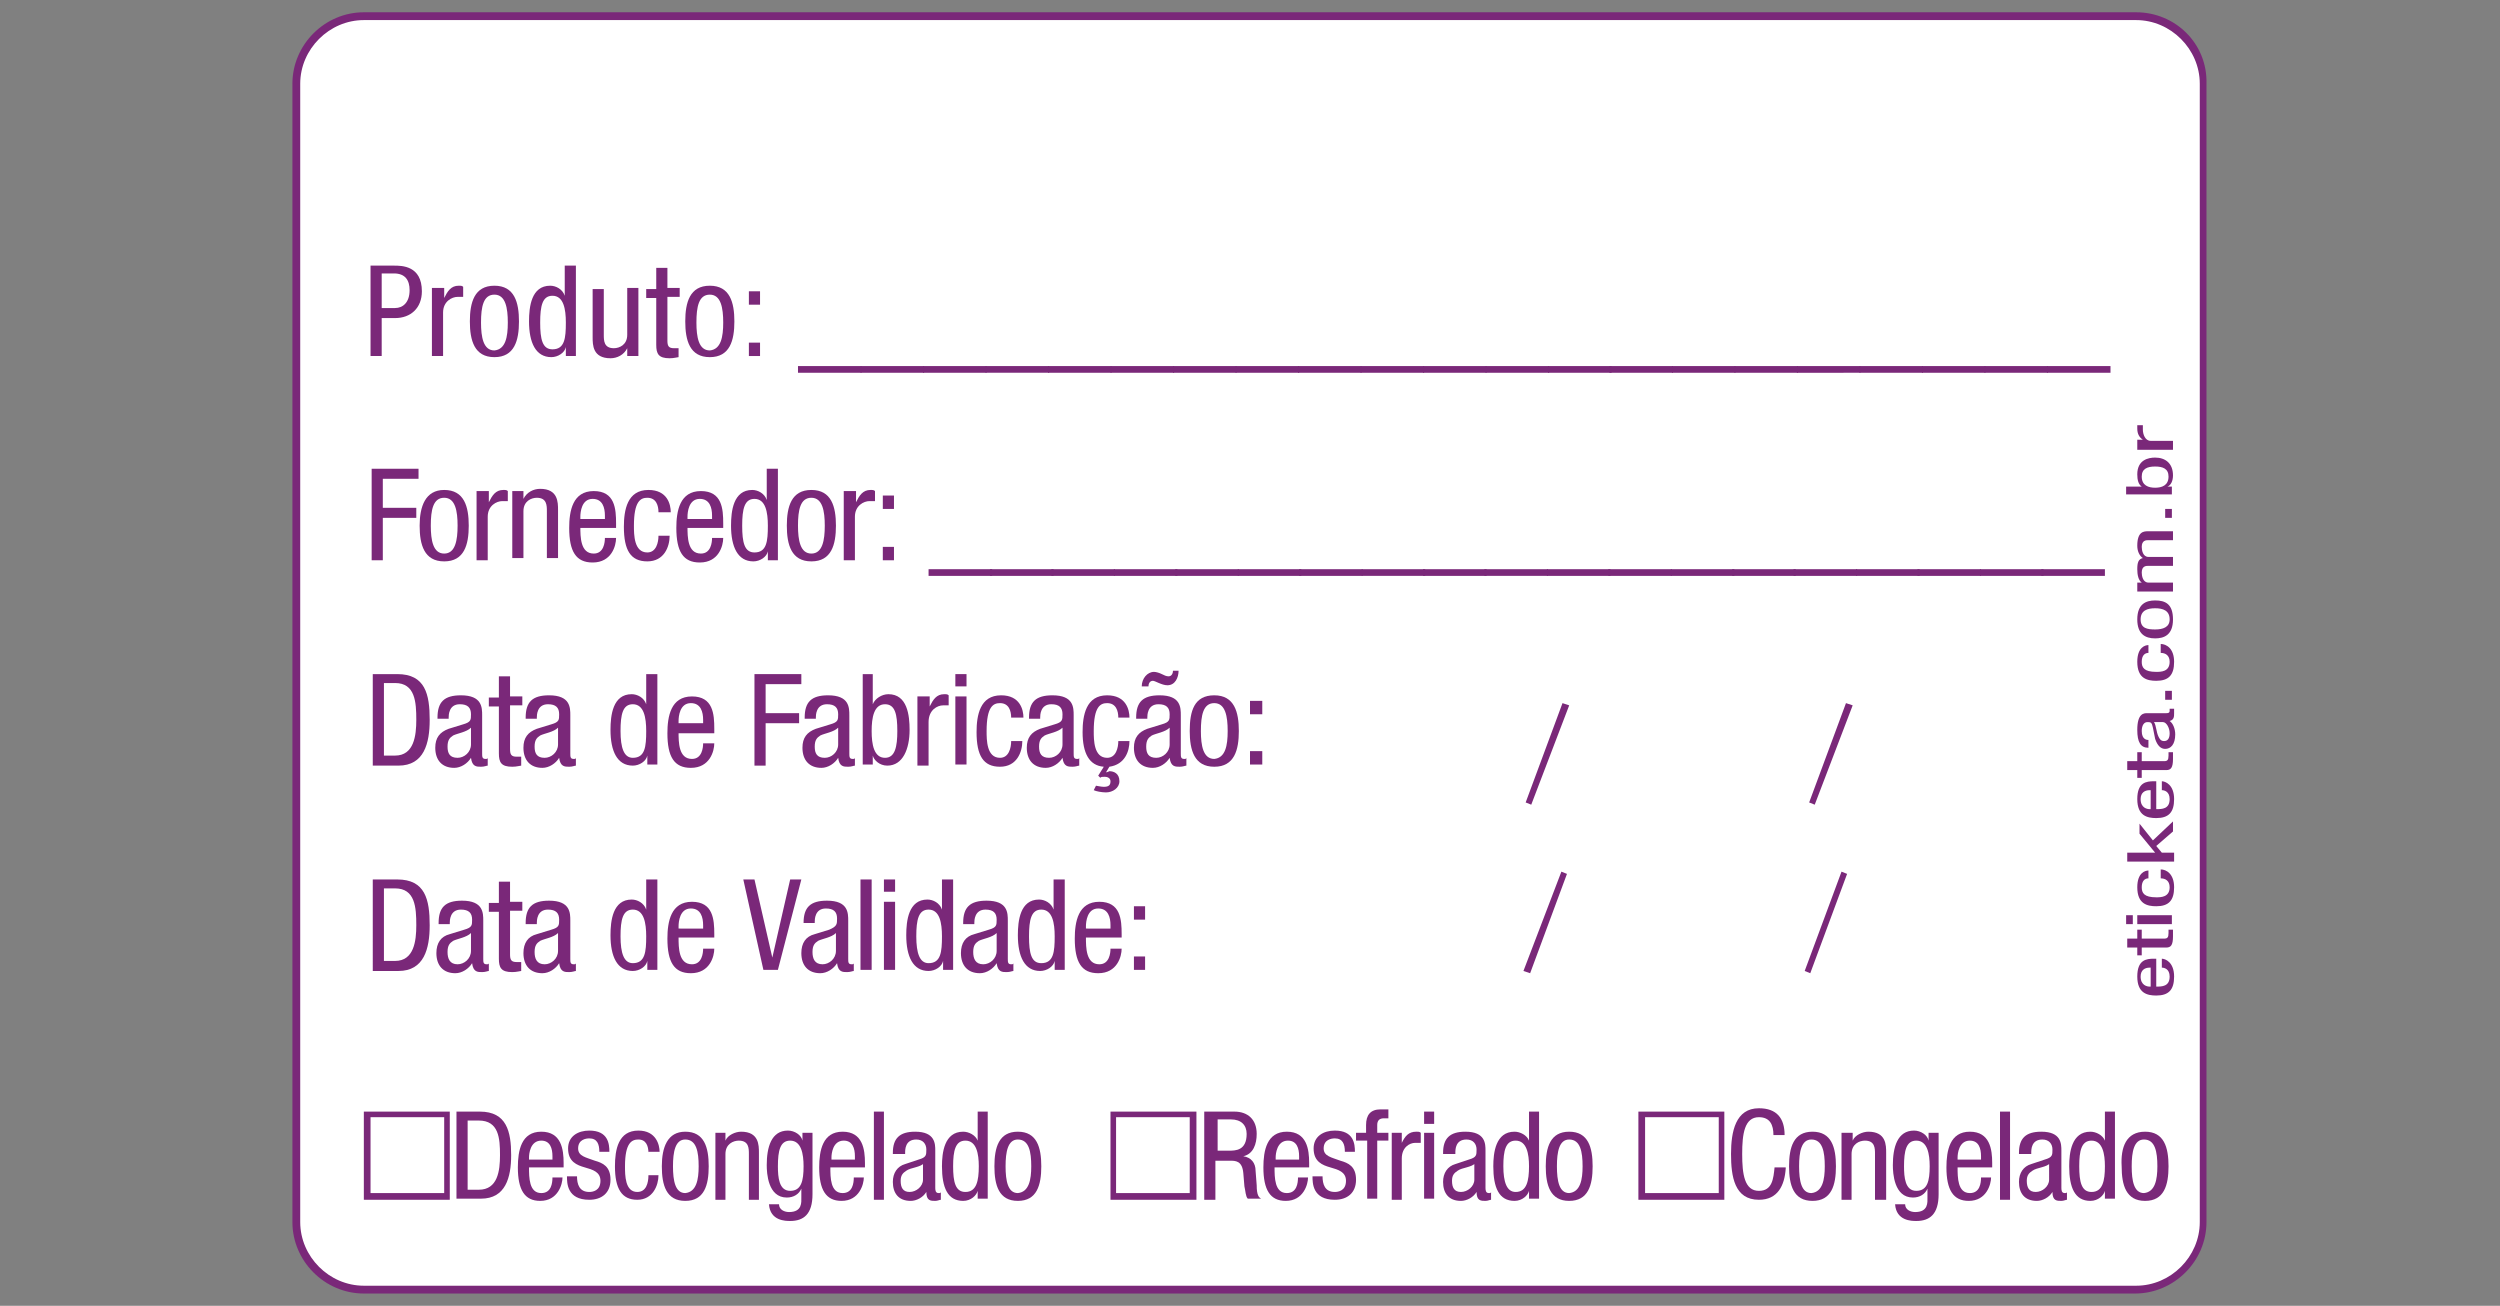 <?xml version="1.0" encoding="utf-8"?>
<!-- Generator: Adobe Illustrator 21.0.0, SVG Export Plug-In . SVG Version: 6.00 Build 0)  -->
<svg version="1.1" id="Layer_1" xmlns="http://www.w3.org/2000/svg" xmlns:xlink="http://www.w3.org/1999/xlink" x="0px" y="0px"
	 viewBox="0 0 224 117" style="enable-background:new 0 0 224 117;" xml:space="preserve">
<rect x="0" y="0" width="224" height="117" fill="#808080" stroke="none"/>
<style type="text/css">
	.st0{fill-rule:evenodd;clip-rule:evenodd;fill:#FFFFFF;}
	.st1{fill:#7A2879;}
</style>
<g>
	<g>
		<g>
			<path class="st0" d="M32.6,115.6c-3.3,0-6-2.7-6-6V7.5c0-3.3,2.7-6,6-6h158.7c3.3,0,6,2.7,6,6v102c0,3.3-2.7,6-6,6H32.6z"/>
		</g>
		<g>
			<path class="st1" d="M191.4,1.8c3.1,0,5.7,2.6,5.7,5.7v102c0,3.1-2.6,5.7-5.7,5.7H32.6c-3.1,0-5.7-2.6-5.7-5.7V7.5
				c0-3.1,2.6-5.7,5.7-5.7H191.4 M191.4,1.1H32.6c-3.5,0-6.4,2.9-6.4,6.4v102c0,3.5,2.9,6.4,6.4,6.4h158.7c3.5,0,6.4-2.9,6.4-6.4
				V7.5C197.8,3.9,194.9,1.1,191.4,1.1L191.4,1.1z"/>
		</g>
	</g>
	<g>
		<path class="st1" d="M33.2,23.8h2.1c0.7,0,2.5,0,2.5,2.3c0,1.5-1,2.4-2.4,2.4h-1.2v3.4h-1V23.8z M34.2,27.6h1.2
			c0.7,0,1.3-0.5,1.3-1.6c0-0.9-0.4-1.5-1.4-1.5h-1.1V27.6z"/>
		<path class="st1" d="M38.8,25.8h1v0.9h0c0.3-0.6,0.6-1.1,1.3-1.1c0.2,0,0.3,0,0.4,0.1v0.9c-0.1,0-0.2,0-0.5,0
			c-0.5,0-1.3,0.4-1.3,1.4v3.9h-1V25.8z"/>
		<path class="st1" d="M44.3,25.6c1.8,0,2.2,1.5,2.2,3.2c0,1.7-0.4,3.2-2.2,3.2c-1.8,0-2.2-1.5-2.2-3.2
			C42.1,27.1,42.5,25.6,44.3,25.6z M45.5,28.9c0-1.3-0.2-2.5-1.2-2.5c-1,0-1.2,1.1-1.2,2.5c0,1.3,0.2,2.5,1.2,2.5
			C45.3,31.3,45.5,30.2,45.5,28.9z"/>
		<path class="st1" d="M51.6,31.9h-0.9v-0.8h0c-0.1,0.5-0.7,0.9-1.3,0.9c-1.4,0-2-1.3-2-3.2c0-1.3,0.2-3.2,1.9-3.2
			c0.5,0,1.1,0.3,1.3,0.9h0v-2.7h1V31.9z M49.5,31.3c1.1,0,1.2-1,1.2-2.4c0-1.2-0.2-2.4-1.2-2.4c-0.9,0-1.1,0.9-1.1,2.4
			S48.6,31.3,49.5,31.3z"/>
		<path class="st1" d="M57.1,31.9h-0.9v-0.7h0c-0.3,0.6-0.9,0.9-1.5,0.9c-1.6,0-1.6-1.2-1.6-1.9v-4.3h1V30c0,0.5,0,1.2,0.9,1.2
			c0.5,0,1.2-0.3,1.2-1.2v-4.2h1V31.9z"/>
		<path class="st1" d="M58.8,24h1v1.8h1.1v0.8h-1.1v3.9c0,0.5,0.1,0.7,0.6,0.7c0.2,0,0.3,0,0.4,0v0.8c-0.1,0-0.4,0.1-0.8,0.1
			c-1,0-1.2-0.4-1.2-1.2v-4.2h-0.9v-0.8h0.9V24z"/>
		<path class="st1" d="M63.6,25.6c1.8,0,2.2,1.5,2.2,3.2c0,1.7-0.4,3.2-2.2,3.2c-1.8,0-2.2-1.5-2.2-3.2
			C61.4,27.1,61.8,25.6,63.6,25.6z M64.8,28.9c0-1.3-0.2-2.5-1.2-2.5c-1,0-1.2,1.1-1.2,2.5c0,1.3,0.2,2.5,1.2,2.5
			C64.6,31.3,64.8,30.2,64.8,28.9z"/>
		<path class="st1" d="M67.1,26.1h1v1.2h-1V26.1z M67.1,30.7h1v1.2h-1V30.7z"/>
		<path class="st1" d="M71.5,32.8h5.7v0.6h-5.7V32.8z"/>
		<path class="st1" d="M77.1,32.8h5.7v0.6h-5.7V32.8z"/>
		<path class="st1" d="M82.7,32.8h5.7v0.6h-5.7V32.8z"/>
		<path class="st1" d="M88.3,32.8H94v0.6h-5.7V32.8z"/>
		<path class="st1" d="M93.9,32.8h5.7v0.6h-5.7V32.8z"/>
		<path class="st1" d="M99.5,32.8h5.7v0.6h-5.7V32.8z"/>
		<path class="st1" d="M105.1,32.8h5.7v0.6h-5.7V32.8z"/>
		<path class="st1" d="M110.7,32.8h5.7v0.6h-5.7V32.8z"/>
		<path class="st1" d="M116.3,32.8h5.7v0.6h-5.7V32.8z"/>
		<path class="st1" d="M121.9,32.8h5.7v0.6h-5.7V32.8z"/>
		<path class="st1" d="M127.5,32.8h5.7v0.6h-5.7V32.8z"/>
		<path class="st1" d="M133.1,32.8h5.7v0.6h-5.7V32.8z"/>
		<path class="st1" d="M138.7,32.8h5.7v0.6h-5.7V32.8z"/>
		<path class="st1" d="M144.2,32.8h5.7v0.6h-5.7V32.8z"/>
		<path class="st1" d="M149.8,32.8h5.7v0.6h-5.7V32.8z"/>
		<path class="st1" d="M155.4,32.8h5.7v0.6h-5.7V32.8z"/>
		<path class="st1" d="M161,32.8h5.7v0.6H161V32.8z"/>
		<path class="st1" d="M166.6,32.8h5.7v0.6h-5.7V32.8z"/>
		<path class="st1" d="M172.2,32.8h5.7v0.6h-5.7V32.8z"/>
		<path class="st1" d="M177.8,32.8h5.7v0.6h-5.7V32.8z"/>
		<path class="st1" d="M183.4,32.8h5.7v0.6h-5.7V32.8z"/>
	</g>
	<g>
		<path class="st1" d="M33.3,42h4.2v0.9h-3.2v2.6h3v0.9h-3v3.8h-1V42z"/>
		<path class="st1" d="M39.8,43.9c1.8,0,2.2,1.5,2.2,3.2c0,1.7-0.4,3.2-2.2,3.2c-1.8,0-2.2-1.5-2.2-3.2
			C37.6,45.4,38.1,43.9,39.8,43.9z M41,47.1c0-1.3-0.2-2.5-1.2-2.5c-1,0-1.2,1.1-1.2,2.5c0,1.3,0.2,2.5,1.2,2.5
			C40.8,49.6,41,48.4,41,47.1z"/>
		<path class="st1" d="M42.8,44h1V45h0c0.3-0.6,0.6-1.1,1.3-1.1c0.2,0,0.3,0,0.4,0.1v0.9c-0.1,0-0.2,0-0.5,0c-0.5,0-1.3,0.4-1.3,1.4
			v3.9h-1V44z"/>
		<path class="st1" d="M46,44h0.9v0.7h0c0.3-0.6,0.9-0.9,1.5-0.9c1.6,0,1.6,1.2,1.6,1.9v4.3h-1v-4.2c0-0.5,0-1.2-0.9-1.2
			c-0.5,0-1.2,0.3-1.2,1.2v4.2h-1V44z"/>
		<path class="st1" d="M52,47.2c0,0.9,0,2.4,1.2,2.4c0.9,0,1-1,1-1.4h1c0,0.7-0.4,2.2-2.1,2.2c-1.5,0-2.1-1-2.1-3.1
			c0-1.5,0.3-3.3,2.2-3.3c1.9,0,2,1.6,2,2.9v0.4H52z M54.2,46.5v-0.3c0-0.7-0.2-1.5-1.1-1.5c-1,0-1.1,1.2-1.1,1.6v0.2H54.2z"/>
		<path class="st1" d="M59,45.9c0-0.6-0.2-1.3-1-1.3c-0.6,0-1.2,0.3-1.2,2.5c0,0.8,0,2.4,1.2,2.4c0.8,0,1-0.9,1-1.5h1
			c0,1-0.5,2.3-2,2.3c-1.5,0-2.1-1-2.1-3.1c0-1.5,0.3-3.3,2.2-3.3c1.7,0,2,1.3,2,2H59z"/>
		<path class="st1" d="M61.6,47.2c0,0.9,0,2.4,1.2,2.4c0.9,0,1-1,1-1.4h1c0,0.7-0.4,2.2-2.1,2.2c-1.5,0-2.1-1-2.1-3.1
			c0-1.5,0.3-3.3,2.2-3.3c1.9,0,2,1.6,2,2.9v0.4H61.6z M63.8,46.5v-0.3c0-0.7-0.2-1.5-1.1-1.5c-1,0-1.1,1.2-1.1,1.6v0.2H63.8z"/>
		<path class="st1" d="M69.7,50.2h-0.9v-0.8h0c-0.1,0.5-0.7,0.9-1.3,0.9c-1.4,0-2-1.3-2-3.2c0-1.3,0.2-3.2,1.9-3.2
			c0.5,0,1.1,0.3,1.3,0.9h0V42h1V50.2z M67.6,49.5c1.1,0,1.2-1,1.2-2.4c0-1.2-0.2-2.4-1.2-2.4c-0.9,0-1.1,0.9-1.1,2.4
			S66.7,49.5,67.6,49.5z"/>
		<path class="st1" d="M72.7,43.9c1.8,0,2.2,1.5,2.2,3.2c0,1.7-0.4,3.2-2.2,3.2c-1.8,0-2.2-1.5-2.2-3.2
			C70.5,45.4,70.9,43.9,72.7,43.9z M73.9,47.1c0-1.3-0.2-2.5-1.2-2.5c-1,0-1.2,1.1-1.2,2.5c0,1.3,0.2,2.5,1.2,2.5
			C73.7,49.6,73.9,48.4,73.9,47.1z"/>
		<path class="st1" d="M75.7,44h1V45h0c0.3-0.6,0.6-1.1,1.3-1.1c0.2,0,0.3,0,0.4,0.1v0.9c-0.1,0-0.2,0-0.5,0c-0.5,0-1.3,0.4-1.3,1.4
			v3.9h-1V44z"/>
		<path class="st1" d="M79.1,44.4h1v1.2h-1V44.4z M79.1,49h1v1.2h-1V49z"/>
		<path class="st1" d="M83.2,51h5.7v0.6h-5.7V51z"/>
		<path class="st1" d="M88.7,51h5.7v0.6h-5.7V51z"/>
		<path class="st1" d="M94.2,51h5.7v0.6h-5.7V51z"/>
		<path class="st1" d="M99.8,51h5.7v0.6h-5.7V51z"/>
		<path class="st1" d="M105.3,51h5.7v0.6h-5.7V51z"/>
		<path class="st1" d="M110.9,51h5.7v0.6h-5.7V51z"/>
		<path class="st1" d="M116.4,51h5.7v0.6h-5.7V51z"/>
		<path class="st1" d="M122,51h5.7v0.6H122V51z"/>
		<path class="st1" d="M127.5,51h5.7v0.6h-5.7V51z"/>
		<path class="st1" d="M133,51h5.7v0.6H133V51z"/>
		<path class="st1" d="M138.6,51h5.7v0.6h-5.7V51z"/>
		<path class="st1" d="M144.1,51h5.7v0.6h-5.7V51z"/>
		<path class="st1" d="M149.7,51h5.7v0.6h-5.7V51z"/>
		<path class="st1" d="M155.2,51h5.7v0.6h-5.7V51z"/>
		<path class="st1" d="M160.7,51h5.7v0.6h-5.7V51z"/>
		<path class="st1" d="M166.3,51h5.7v0.6h-5.7V51z"/>
		<path class="st1" d="M171.8,51h5.7v0.6h-5.7V51z"/>
		<path class="st1" d="M177.4,51h5.7v0.6h-5.7V51z"/>
		<path class="st1" d="M182.9,51h5.7v0.6h-5.7V51z"/>
	</g>
	<g>
		<path class="st1" d="M33.4,60.4h2.2c2.5,0,2.9,1.8,2.9,4.1c0,2.1-0.5,4.1-2.8,4.1h-2.3V60.4z M34.4,67.7h1c1.7,0,1.9-1.8,1.9-3.2
			c0-1.6-0.1-3.3-1.9-3.3h-1V67.7z"/>
		<path class="st1" d="M39.2,64.3c0-1.4,0.6-2,2.1-2c1.9,0,1.9,1.1,1.9,1.8v3.4c0,0.3,0,0.5,0.3,0.5c0.1,0,0.2,0,0.2-0.1v0.7
			c-0.1,0-0.3,0.1-0.6,0.1c-0.4,0-0.8,0-0.9-0.8h0c-0.3,0.5-0.9,0.9-1.5,0.9c-1.1,0-1.7-0.7-1.7-1.8c0-0.9,0.4-1.4,1.2-1.7l1.3-0.4
			c0.7-0.2,0.7-0.4,0.7-0.9c0-0.6-0.3-0.9-1-0.9c-1,0-1,1-1,1.2v0.1H39.2z M42.2,65.2c-0.4,0.4-1.2,0.5-1.6,0.7
			c-0.3,0.2-0.5,0.4-0.5,1c0,0.6,0.2,1,0.9,1c0.6,0,1.2-0.5,1.2-1.2V65.2z"/>
		<path class="st1" d="M44.7,60.6h1v1.8h1.1v0.8h-1.1v3.9c0,0.5,0.1,0.7,0.6,0.7c0.2,0,0.3,0,0.4,0v0.8c-0.1,0-0.4,0.1-0.8,0.1
			c-1,0-1.2-0.4-1.2-1.2v-4.2h-0.9v-0.8h0.9V60.6z"/>
		<path class="st1" d="M47.1,64.3c0-1.4,0.6-2,2.1-2c1.9,0,1.9,1.1,1.9,1.8v3.4c0,0.3,0,0.5,0.3,0.5c0.1,0,0.2,0,0.2-0.1v0.7
			c-0.1,0-0.3,0.1-0.6,0.1c-0.4,0-0.8,0-0.9-0.8h0c-0.3,0.5-0.9,0.9-1.5,0.9c-1.1,0-1.7-0.7-1.7-1.8c0-0.9,0.4-1.4,1.2-1.7l1.3-0.4
			c0.7-0.2,0.7-0.4,0.7-0.9c0-0.6-0.3-0.9-1-0.9c-1,0-1,1-1,1.2v0.1H47.1z M50,65.2c-0.4,0.4-1.2,0.5-1.6,0.7
			c-0.3,0.2-0.5,0.4-0.5,1c0,0.6,0.2,1,0.9,1c0.6,0,1.2-0.5,1.2-1.2V65.2z"/>
		<path class="st1" d="M58.9,68.5H58v-0.8h0c-0.1,0.5-0.7,0.9-1.3,0.9c-1.4,0-2-1.3-2-3.2c0-1.3,0.2-3.2,1.9-3.2
			c0.5,0,1.1,0.3,1.3,0.9h0v-2.7h1V68.5z M56.7,67.9c1.1,0,1.2-1,1.2-2.4c0-1.2-0.2-2.4-1.2-2.4c-0.9,0-1.1,0.9-1.1,2.4
			S55.9,67.9,56.7,67.9z"/>
		<path class="st1" d="M60.8,65.6c0,0.9,0,2.4,1.2,2.4c0.9,0,1-1,1-1.4h1c0,0.7-0.4,2.2-2.1,2.2c-1.5,0-2.1-1-2.1-3.1
			c0-1.5,0.3-3.3,2.2-3.3c1.9,0,2,1.6,2,2.9v0.4H60.8z M63,64.8v-0.3c0-0.7-0.2-1.5-1.1-1.5c-1,0-1.1,1.2-1.1,1.6v0.2H63z"/>
		<path class="st1" d="M67.6,60.4h4.2v0.9h-3.2v2.6h3v0.9h-3v3.8h-1V60.4z"/>
		<path class="st1" d="M72.1,64.3c0-1.4,0.6-2,2.1-2c1.9,0,1.9,1.1,1.9,1.8v3.4c0,0.3,0,0.5,0.3,0.5c0.1,0,0.2,0,0.2-0.1v0.7
			c-0.1,0-0.3,0.1-0.6,0.1c-0.4,0-0.8,0-0.9-0.8h0c-0.3,0.5-0.9,0.9-1.5,0.9c-1.1,0-1.7-0.7-1.7-1.8c0-0.9,0.4-1.4,1.2-1.7l1.3-0.4
			c0.7-0.2,0.7-0.4,0.7-0.9c0-0.6-0.3-0.9-1-0.9c-1,0-1,1-1,1.2v0.1H72.1z M75.1,65.2c-0.4,0.4-1.2,0.5-1.6,0.7
			c-0.3,0.2-0.5,0.4-0.5,1c0,0.6,0.2,1,0.9,1c0.6,0,1.2-0.5,1.2-1.2V65.2z"/>
		<path class="st1" d="M77.2,60.4h1v2.7h0c0.2-0.5,0.8-0.9,1.4-0.9c1.7,0,1.9,1.9,1.9,3.2c0,1.7-0.6,3.2-2,3.2
			c-0.7,0-1.2-0.5-1.3-0.9h0v0.8h-0.9V60.4z M79.3,67.9c0.9,0,1.1-1,1.1-2.4c0-1.5-0.2-2.4-1.1-2.4c-1,0-1.2,1.2-1.2,2.4
			C78.1,66.7,78.3,67.9,79.3,67.9z"/>
		<path class="st1" d="M82.3,62.4h1v0.9h0c0.3-0.6,0.6-1.1,1.3-1.1c0.2,0,0.3,0,0.4,0.1v0.9c-0.1,0-0.2,0-0.5,0
			c-0.5,0-1.3,0.4-1.3,1.5v3.9h-1V62.4z"/>
		<path class="st1" d="M85.6,60.4h1v1.1h-1V60.4z M85.6,62.4h1v6.1h-1V62.4z"/>
		<path class="st1" d="M90.6,64.3c0-0.6-0.2-1.3-1-1.3c-0.6,0-1.2,0.3-1.2,2.5c0,0.8,0,2.4,1.2,2.4c0.8,0,1-0.9,1-1.5h1
			c0,1-0.5,2.3-2,2.3c-1.5,0-2.1-1-2.1-3.1c0-1.5,0.3-3.3,2.2-3.3c1.7,0,2,1.3,2,2H90.6z"/>
		<path class="st1" d="M92.2,64.3c0-1.4,0.6-2,2.1-2c1.9,0,1.9,1.1,1.9,1.8v3.4c0,0.3,0,0.5,0.3,0.5c0.1,0,0.2,0,0.2-0.1v0.7
			c-0.1,0-0.3,0.1-0.6,0.1c-0.4,0-0.8,0-0.9-0.8h0c-0.3,0.5-0.9,0.9-1.5,0.9c-1.1,0-1.7-0.7-1.7-1.8c0-0.9,0.4-1.4,1.2-1.7l1.3-0.4
			c0.7-0.2,0.7-0.4,0.7-0.9c0-0.6-0.3-0.9-1-0.9c-1,0-1,1-1,1.2v0.1H92.2z M95.2,65.2c-0.4,0.4-1.2,0.5-1.6,0.7
			c-0.3,0.2-0.5,0.4-0.5,1c0,0.6,0.2,1,0.9,1c0.6,0,1.2-0.5,1.2-1.2V65.2z"/>
		<path class="st1" d="M98.9,68.7c-1.3-0.1-1.9-1.2-1.9-3.1c0-1.5,0.3-3.3,2.2-3.3c1.7,0,2,1.3,2,2h-1c0-0.6-0.2-1.3-1-1.3
			c-0.6,0-1.2,0.3-1.2,2.5c0,0.8,0,2.4,1.2,2.4c0.8,0,1-0.9,1-1.5h1c0,0.9-0.4,2.1-1.8,2.3l-0.3,0.5l0,0c0.1,0,0.3-0.1,0.3-0.1
			c0.4,0,0.9,0.2,0.9,0.9c0,0.6-0.6,1-1.2,1c-0.4,0-0.9-0.1-1.1-0.2l0.2-0.4c0,0,0.5,0.1,0.7,0.1c0.5,0,0.6-0.2,0.6-0.5
			c0-0.3-0.3-0.4-0.5-0.4c-0.2,0-0.4,0-0.4,0.1l-0.2-0.2L98.9,68.7z"/>
		<path class="st1" d="M101.8,64.3c0-1.4,0.6-2,2.1-2c1.9,0,1.9,1.1,1.9,1.8v3.4c0,0.3,0,0.5,0.3,0.5c0.1,0,0.2,0,0.2-0.1v0.7
			c-0.1,0-0.3,0.1-0.6,0.1c-0.4,0-0.8,0-0.9-0.8h0c-0.3,0.5-0.9,0.9-1.5,0.9c-1.1,0-1.7-0.7-1.7-1.8c0-0.9,0.4-1.4,1.2-1.7l1.3-0.4
			c0.7-0.2,0.7-0.4,0.7-0.9c0-0.6-0.3-0.9-1-0.9c-1,0-1,1-1,1.2v0.1H101.8z M105.6,60.1c0,0.6-0.3,1.3-1,1.3c-0.5,0-1.1-0.4-1.3-0.4
			c-0.3,0-0.4,0.3-0.4,0.5h-0.6c0-0.7,0.5-1.3,1.1-1.3c0.2,0,0.5,0.1,0.7,0.2c0.2,0.1,0.4,0.2,0.6,0.2c0.3,0,0.4-0.3,0.4-0.5H105.6z
			 M104.8,65.2c-0.4,0.4-1.2,0.5-1.6,0.7c-0.3,0.2-0.5,0.4-0.5,1c0,0.6,0.2,1,0.9,1c0.6,0,1.2-0.5,1.2-1.2V65.2z"/>
		<path class="st1" d="M108.8,62.3c1.8,0,2.2,1.5,2.2,3.2c0,1.7-0.4,3.2-2.2,3.2c-1.8,0-2.2-1.5-2.2-3.2
			C106.6,63.7,107,62.3,108.8,62.3z M110,65.5c0-1.3-0.2-2.5-1.2-2.5c-1,0-1.2,1.1-1.2,2.5c0,1.3,0.2,2.5,1.2,2.5
			C109.8,67.9,110,66.8,110,65.5z"/>
		<path class="st1" d="M112,62.8h1.1V64H112V62.8z M112,67.3h1.1v1.2H112V67.3z"/>
	</g>
	<g>
		<path class="st1" d="M33.4,78.8h2.2c2.5,0,2.9,1.8,2.9,4.1c0,2.1-0.5,4.1-2.8,4.1h-2.3V78.8z M34.4,86.1h1c1.7,0,1.9-1.8,1.9-3.2
			c0-1.6-0.1-3.3-1.9-3.3h-1V86.1z"/>
		<path class="st1" d="M39.3,82.7c0-1.4,0.6-2,2.1-2c1.9,0,1.9,1.1,1.9,1.8v3.4c0,0.3,0,0.5,0.3,0.5c0.1,0,0.2,0,0.2-0.1v0.7
			c-0.1,0-0.3,0.1-0.6,0.1c-0.4,0-0.8,0-0.9-0.8h0c-0.3,0.5-0.9,0.9-1.5,0.9c-1.1,0-1.7-0.7-1.7-1.8c0-0.9,0.4-1.5,1.2-1.7l1.3-0.4
			c0.7-0.2,0.7-0.4,0.7-0.9c0-0.6-0.3-0.9-1-0.9c-1,0-1,1-1,1.2v0.1H39.3z M42.2,83.6c-0.4,0.4-1.2,0.5-1.6,0.7
			c-0.3,0.2-0.5,0.4-0.5,1c0,0.6,0.2,1.1,0.9,1.1c0.6,0,1.2-0.5,1.2-1.2V83.6z"/>
		<path class="st1" d="M44.7,79h1v1.8h1.1v0.8h-1.1v3.9c0,0.5,0.1,0.7,0.6,0.7c0.2,0,0.3,0,0.4,0v0.8c-0.1,0-0.4,0.1-0.8,0.1
			c-1,0-1.2-0.4-1.2-1.2v-4.2h-0.9v-0.8h0.9V79z"/>
		<path class="st1" d="M47.1,82.7c0-1.4,0.6-2,2.1-2c1.9,0,1.9,1.1,1.9,1.8v3.4c0,0.3,0,0.5,0.3,0.5c0.1,0,0.2,0,0.2-0.1v0.7
			c-0.1,0-0.3,0.1-0.6,0.1c-0.4,0-0.8,0-0.9-0.8h0c-0.3,0.5-0.9,0.9-1.5,0.9c-1.1,0-1.7-0.7-1.7-1.8c0-0.9,0.4-1.5,1.2-1.7l1.3-0.4
			c0.7-0.2,0.7-0.4,0.7-0.9c0-0.6-0.3-0.9-1-0.9c-1,0-1,1-1,1.2v0.1H47.1z M50,83.6c-0.4,0.4-1.2,0.5-1.6,0.7
			c-0.3,0.2-0.5,0.4-0.5,1c0,0.6,0.2,1.1,0.9,1.1c0.6,0,1.2-0.5,1.2-1.2V83.6z"/>
		<path class="st1" d="M58.9,86.9H58v-0.8h0c-0.1,0.5-0.7,0.9-1.3,0.9c-1.4,0-2-1.3-2-3.2c0-1.3,0.2-3.2,1.9-3.2
			c0.5,0,1.1,0.3,1.3,0.9h0v-2.7h1V86.9z M56.7,86.3c1.1,0,1.2-1,1.2-2.4c0-1.2-0.2-2.4-1.2-2.4c-0.9,0-1.1,0.9-1.1,2.4
			S55.9,86.3,56.7,86.3z"/>
		<path class="st1" d="M60.8,84c0,0.9,0,2.4,1.2,2.4c0.9,0,1-1,1-1.4h1c0,0.7-0.4,2.2-2.1,2.2c-1.5,0-2.1-1-2.1-3.1
			c0-1.5,0.3-3.3,2.2-3.3c1.9,0,2,1.6,2,2.9V84H60.8z M63,83.2v-0.3c0-0.7-0.2-1.5-1.1-1.5c-1,0-1.1,1.2-1.1,1.6v0.2H63z"/>
		<path class="st1" d="M66.6,78.8h1l1.6,7h0l1.6-7h1l-2.1,8.1h-1.3L66.6,78.8z"/>
		<path class="st1" d="M72,82.7c0-1.4,0.6-2,2.1-2c1.9,0,1.9,1.1,1.9,1.8v3.4c0,0.3,0,0.5,0.3,0.5c0.1,0,0.2,0,0.2-0.1v0.7
			c-0.1,0-0.3,0.1-0.6,0.1c-0.4,0-0.8,0-0.9-0.8h0c-0.3,0.5-0.9,0.9-1.5,0.9c-1.1,0-1.7-0.7-1.7-1.8c0-0.9,0.4-1.5,1.2-1.7l1.3-0.4
			C75,83,75,82.8,75,82.3c0-0.6-0.3-0.9-1-0.9c-1,0-1,1-1,1.2v0.1H72z M74.9,83.6c-0.4,0.4-1.2,0.5-1.6,0.7c-0.3,0.2-0.5,0.4-0.5,1
			c0,0.6,0.2,1.1,0.9,1.1c0.6,0,1.2-0.5,1.2-1.2V83.6z"/>
		<path class="st1" d="M77.1,78.8h1v8.1h-1V78.8z"/>
		<path class="st1" d="M79.2,78.8h1v1.1h-1V78.8z M79.2,80.8h1v6.1h-1V80.8z"/>
		<path class="st1" d="M85.4,86.9h-0.9v-0.8h0c-0.1,0.5-0.7,0.9-1.3,0.9c-1.4,0-2-1.3-2-3.2c0-1.3,0.2-3.2,1.9-3.2
			c0.5,0,1.1,0.3,1.3,0.9h0v-2.7h1V86.9z M83.2,86.3c1.1,0,1.2-1,1.2-2.4c0-1.2-0.2-2.4-1.2-2.4c-0.9,0-1.1,0.9-1.1,2.4
			S82.4,86.3,83.2,86.3z"/>
		<path class="st1" d="M86.3,82.7c0-1.4,0.6-2,2.1-2c1.9,0,1.9,1.1,1.9,1.8v3.4c0,0.3,0,0.5,0.3,0.5c0.1,0,0.2,0,0.2-0.1v0.7
			c-0.1,0-0.3,0.1-0.6,0.1c-0.4,0-0.8,0-0.9-0.8h0c-0.3,0.5-0.9,0.9-1.5,0.9c-1.1,0-1.7-0.7-1.7-1.8c0-0.9,0.4-1.5,1.2-1.7l1.3-0.4
			c0.7-0.2,0.7-0.4,0.7-0.9c0-0.6-0.3-0.9-1-0.9c-1,0-1,1-1,1.2v0.1H86.3z M89.3,83.6c-0.4,0.4-1.2,0.5-1.6,0.7
			c-0.3,0.2-0.5,0.4-0.5,1c0,0.6,0.2,1.1,0.9,1.1c0.6,0,1.2-0.5,1.2-1.2V83.6z"/>
		<path class="st1" d="M95.4,86.9h-0.9v-0.8h0c-0.1,0.5-0.7,0.9-1.3,0.9c-1.4,0-2-1.3-2-3.2c0-1.3,0.2-3.2,1.9-3.2
			c0.5,0,1.1,0.3,1.3,0.9h0v-2.7h1V86.9z M93.3,86.3c1.1,0,1.2-1,1.2-2.4c0-1.2-0.2-2.4-1.2-2.4c-0.9,0-1.1,0.9-1.1,2.4
			S92.4,86.3,93.3,86.3z"/>
		<path class="st1" d="M97.3,84c0,0.9,0,2.4,1.2,2.4c0.9,0,1-1,1-1.4h1c0,0.7-0.4,2.2-2.1,2.2c-1.5,0-2.1-1-2.1-3.1
			c0-1.5,0.3-3.3,2.2-3.3c1.9,0,2,1.6,2,2.9V84H97.3z M99.5,83.2v-0.3c0-0.7-0.2-1.5-1.1-1.5c-1,0-1.1,1.2-1.1,1.6v0.2H99.5z"/>
		<path class="st1" d="M101.6,81.2h1v1.2h-1V81.2z M101.6,85.7h1v1.2h-1V85.7z"/>
	</g>
	<g>
	</g>
	<g>
	</g>
	<g>
	</g>
	<g>
		<path class="st1" d="M40.9,99.6H43c2.4,0,2.8,1.8,2.8,3.9c0,2-0.5,3.9-2.7,3.9h-2.2V99.6z M41.9,106.6h1c1.7,0,1.9-1.7,1.9-3.1
			c0-1.5-0.1-3.1-1.9-3.1h-1V106.6z"/>
		<path class="st1" d="M47.4,104.6c0,0.9,0,2.3,1.1,2.3c0.9,0,1-0.9,1-1.4h0.9c0,0.6-0.4,2.1-2,2.1c-1.4,0-2-1-2-3
			c0-1.5,0.3-3.2,2.1-3.2c1.8,0,2,1.6,2,2.8v0.4H47.4z M49.5,103.9v-0.3c0-0.7-0.2-1.4-1-1.4c-1,0-1.1,1.2-1.1,1.5v0.2H49.5z"/>
		<path class="st1" d="M53.7,103.2c0-0.7-0.2-1.2-0.9-1.2c-0.3,0-1,0.1-1,0.9c0,0.7,0.7,0.8,1.5,1.1c0.7,0.2,1.4,0.5,1.4,1.7
			c0,1.2-0.8,1.8-1.9,1.8c-2,0-2-1.5-2-2.1h0.9c0,0.7,0.2,1.4,1.1,1.4c0.3,0,1-0.1,1-1c0-0.8-0.7-1-1.4-1.2
			c-0.7-0.2-1.5-0.5-1.5-1.7c0-1.1,0.9-1.6,1.9-1.6c1.7,0,1.8,1.2,1.8,1.9H53.7z"/>
		<path class="st1" d="M58.1,103.3c0-0.6-0.2-1.2-0.9-1.2c-0.6,0-1.2,0.3-1.2,2.4c0,0.8,0,2.3,1.1,2.3c0.8,0,1-0.8,1-1.5H59
			c0,0.9-0.5,2.2-1.9,2.2c-1.4,0-2-1-2-3c0-1.5,0.3-3.2,2.1-3.2c1.6,0,1.9,1.3,1.9,1.9H58.1z"/>
		<path class="st1" d="M61.4,101.4c1.7,0,2.1,1.4,2.1,3.1c0,1.7-0.4,3.1-2.1,3.1c-1.7,0-2.1-1.4-2.1-3.1
			C59.3,102.8,59.8,101.4,61.4,101.4z M62.6,104.5c0-1.3-0.2-2.4-1.2-2.4c-0.9,0-1.1,1.1-1.1,2.4c0,1.3,0.2,2.4,1.1,2.4
			C62.4,106.8,62.6,105.7,62.6,104.5z"/>
		<path class="st1" d="M64.2,101.5H65v0.7h0c0.2-0.5,0.9-0.8,1.4-0.8c1.6,0,1.6,1.2,1.6,1.9v4.2h-0.9v-4.1c0-0.5,0-1.2-0.9-1.2
			c-0.5,0-1.2,0.3-1.2,1.2v4.1h-0.9V101.5z"/>
		<path class="st1" d="M72.8,107c0,1.8-0.8,2.4-2,2.4c-0.4,0-1.8,0-1.9-1.5h0.9c0,0.5,0.5,0.7,0.9,0.7c1.2,0,1.1-0.9,1.1-1.3v-0.8h0
			c-0.2,0.5-0.7,0.8-1.3,0.8c-1.7,0-1.8-2.2-1.8-2.9c0-1.6,0.4-3.1,1.9-3.1c0.6,0,1.2,0.4,1.3,0.9h0v-0.7h0.9V107z M69.7,104.5
			c0,1,0.1,2.2,1.1,2.2c1,0,1.2-0.9,1.2-2.2c0-1.1-0.2-2.3-1.2-2.3C69.9,102.2,69.7,103.1,69.7,104.5z"/>
		<path class="st1" d="M74.4,104.6c0,0.9,0,2.3,1.1,2.3c0.9,0,1-0.9,1-1.4h0.9c0,0.6-0.4,2.1-2,2.1c-1.4,0-2-1-2-3
			c0-1.5,0.3-3.2,2.1-3.2c1.8,0,2,1.6,2,2.8v0.4H74.4z M76.6,103.9v-0.3c0-0.7-0.2-1.4-1-1.4c-1,0-1.1,1.2-1.1,1.5v0.2H76.6z"/>
		<path class="st1" d="M78.3,99.6h0.9v7.9h-0.9V99.6z"/>
		<path class="st1" d="M80,103.3c0-1.3,0.6-1.9,2-1.9c1.8,0,1.8,1.1,1.8,1.7v3.3c0,0.2,0,0.5,0.3,0.5c0.1,0,0.2,0,0.2-0.1v0.7
			c-0.1,0-0.3,0.1-0.5,0.1c-0.4,0-0.8,0-0.8-0.8h0c-0.3,0.5-0.9,0.8-1.4,0.8c-1.1,0-1.6-0.7-1.6-1.7c0-0.8,0.4-1.4,1.1-1.6l1.2-0.4
			c0.7-0.2,0.7-0.4,0.7-0.9c0-0.5-0.3-0.9-0.9-0.9c-1,0-1,0.9-1,1.2v0.1H80z M82.8,104.2c-0.3,0.4-1.2,0.4-1.6,0.7
			c-0.3,0.2-0.5,0.4-0.5,0.9c0,0.6,0.2,1,0.8,1c0.6,0,1.2-0.5,1.2-1.1V104.2z"/>
		<path class="st1" d="M88.5,107.4h-0.9v-0.7h0c-0.1,0.4-0.6,0.9-1.3,0.9c-1.4,0-1.9-1.2-1.9-3.1c0-1.2,0.2-3.1,1.9-3.1
			c0.5,0,1.1,0.3,1.3,0.8h0v-2.6h0.9V107.4z M86.5,106.8c1,0,1.2-1,1.2-2.3c0-1.1-0.2-2.3-1.2-2.3c-0.9,0-1.1,0.9-1.1,2.3
			S85.6,106.8,86.5,106.8z"/>
		<path class="st1" d="M91.2,101.4c1.7,0,2.1,1.4,2.1,3.1c0,1.7-0.4,3.1-2.1,3.1c-1.7,0-2.1-1.4-2.1-3.1
			C89.1,102.8,89.5,101.4,91.2,101.4z M92.4,104.5c0-1.3-0.2-2.4-1.2-2.4c-0.9,0-1.1,1.1-1.1,2.4c0,1.3,0.2,2.4,1.1,2.4
			C92.2,106.8,92.4,105.7,92.4,104.5z"/>
		<path class="st1" d="M108.1,99.6h2.5c1.2,0,2,0.7,2,2c0,0.9-0.3,1.8-1.2,2v0c0.7,0.1,1.1,0.6,1.1,1.3l0.1,1.3
			c0,0.9,0.2,1.1,0.4,1.2h-1.2c-0.2-0.2-0.2-0.7-0.3-1.1l-0.1-1.2c-0.1-1.1-0.7-1.1-1.2-1.1h-1.3v3.5h-1V99.6z M109.1,103.1h1
			c0.6,0,1.6,0,1.6-1.5c0-0.8-0.5-1.3-1.4-1.3h-1.2V103.1z"/>
		<path class="st1" d="M114.2,104.6c0,0.9,0,2.3,1.1,2.3c0.9,0,1-0.9,1-1.4h0.9c0,0.6-0.4,2.1-2,2.1c-1.4,0-2-1-2-3
			c0-1.5,0.3-3.2,2.1-3.2c1.8,0,2,1.6,2,2.8v0.4H114.2z M116.4,103.9v-0.3c0-0.7-0.2-1.4-1-1.4c-1,0-1.1,1.2-1.1,1.5v0.2H116.4z"/>
		<path class="st1" d="M120.5,103.2c0-0.7-0.2-1.2-0.9-1.2c-0.3,0-1,0.1-1,0.9c0,0.7,0.7,0.8,1.5,1.1c0.7,0.2,1.4,0.5,1.4,1.7
			c0,1.2-0.8,1.8-1.9,1.8c-2,0-2-1.5-2-2.1h0.9c0,0.7,0.2,1.4,1.1,1.4c0.3,0,1-0.1,1-1c0-0.8-0.7-1-1.4-1.2
			c-0.7-0.2-1.5-0.5-1.5-1.7c0-1.1,0.9-1.6,1.9-1.6c1.7,0,1.8,1.2,1.8,1.9H120.5z"/>
		<path class="st1" d="M122.4,102.2h-0.9v-0.7h0.9v-0.7c0-0.9,0.4-1.4,1.3-1.4h0.7v0.8h-0.4c-0.4,0-0.6,0.2-0.6,0.6v0.7h1v0.7h-1
			v5.2h-0.9V102.2z"/>
		<path class="st1" d="M124.7,101.5h0.9v0.9h0c0.3-0.6,0.6-1,1.3-1c0.2,0,0.3,0,0.4,0.1v0.9c-0.1,0-0.2,0-0.5,0
			c-0.5,0-1.2,0.4-1.2,1.4v3.7h-0.9V101.5z"/>
		<path class="st1" d="M127.6,99.6h0.9v1.1h-0.9V99.6z M127.6,101.5h0.9v5.9h-0.9V101.5z"/>
		<path class="st1" d="M129.3,103.3c0-1.3,0.6-1.9,2-1.9c1.8,0,1.8,1.1,1.8,1.7v3.3c0,0.2,0,0.5,0.3,0.5c0.1,0,0.2,0,0.2-0.1v0.7
			c-0.1,0-0.3,0.1-0.5,0.1c-0.4,0-0.8,0-0.8-0.8h0c-0.3,0.5-0.9,0.8-1.4,0.8c-1.1,0-1.6-0.7-1.6-1.7c0-0.8,0.4-1.4,1.1-1.6l1.2-0.4
			c0.7-0.2,0.7-0.4,0.7-0.9c0-0.5-0.3-0.9-0.9-0.9c-1,0-1,0.9-1,1.2v0.1H129.3z M132.2,104.2c-0.3,0.4-1.2,0.4-1.6,0.7
			c-0.3,0.2-0.5,0.4-0.5,0.9c0,0.6,0.2,1,0.8,1c0.6,0,1.2-0.5,1.2-1.1V104.2z"/>
		<path class="st1" d="M137.9,107.4H137v-0.7h0c-0.1,0.4-0.6,0.9-1.3,0.9c-1.4,0-1.9-1.2-1.9-3.1c0-1.2,0.2-3.1,1.9-3.1
			c0.5,0,1.1,0.3,1.3,0.8h0v-2.6h0.9V107.4z M135.8,106.8c1,0,1.2-1,1.2-2.3c0-1.1-0.2-2.3-1.2-2.3c-0.9,0-1.1,0.9-1.1,2.3
			S135,106.8,135.8,106.8z"/>
		<path class="st1" d="M140.6,101.4c1.7,0,2.1,1.4,2.1,3.1c0,1.7-0.4,3.1-2.1,3.1c-1.7,0-2.1-1.4-2.1-3.1
			C138.5,102.8,138.9,101.4,140.6,101.4z M141.8,104.5c0-1.3-0.2-2.4-1.2-2.4c-0.9,0-1.1,1.1-1.1,2.4c0,1.3,0.2,2.4,1.1,2.4
			C141.6,106.8,141.8,105.7,141.8,104.5z"/>
		<path class="st1" d="M160,104.7c-0.1,1.5-0.7,2.8-2.4,2.8c-2.2,0-2.5-2.1-2.5-4.1s0.4-4.1,2.5-4.1c1.6,0,2.3,0.9,2.3,2.4h-1
			c0-0.9-0.3-1.6-1.3-1.6c-1.3,0-1.5,1.5-1.5,3.3s0.2,3.3,1.5,3.3c1.2,0,1.3-1.1,1.4-2.1H160z"/>
		<path class="st1" d="M162.4,101.4c1.7,0,2.1,1.4,2.1,3.1c0,1.7-0.4,3.1-2.1,3.1c-1.7,0-2.1-1.4-2.1-3.1
			C160.3,102.8,160.7,101.4,162.4,101.4z M163.5,104.5c0-1.3-0.2-2.4-1.2-2.4c-0.9,0-1.1,1.1-1.1,2.4c0,1.3,0.2,2.4,1.1,2.4
			C163.3,106.8,163.5,105.7,163.5,104.5z"/>
		<path class="st1" d="M165.1,101.5h0.9v0.7h0c0.2-0.5,0.9-0.8,1.4-0.8c1.6,0,1.6,1.2,1.6,1.9v4.2H168v-4.1c0-0.5,0-1.2-0.9-1.2
			c-0.5,0-1.2,0.3-1.2,1.2v4.1h-0.9V101.5z"/>
		<path class="st1" d="M173.7,107c0,1.8-0.8,2.4-2,2.4c-0.4,0-1.8,0-1.9-1.5h0.9c0,0.5,0.5,0.7,0.9,0.7c1.2,0,1.1-0.9,1.1-1.3v-0.8
			h0c-0.2,0.5-0.7,0.8-1.3,0.8c-1.7,0-1.8-2.2-1.8-2.9c0-1.6,0.4-3.1,1.9-3.1c0.6,0,1.2,0.4,1.3,0.9h0v-0.7h0.9V107z M170.6,104.5
			c0,1,0.1,2.2,1.1,2.2c1,0,1.2-0.9,1.2-2.2c0-1.1-0.2-2.3-1.2-2.3C170.8,102.2,170.6,103.1,170.6,104.5z"/>
		<path class="st1" d="M175.4,104.6c0,0.9,0,2.3,1.1,2.3c0.9,0,1-0.9,1-1.4h0.9c0,0.6-0.4,2.1-2,2.1c-1.4,0-2-1-2-3
			c0-1.5,0.3-3.2,2.1-3.2c1.8,0,2,1.6,2,2.8v0.4H175.4z M177.5,103.9v-0.3c0-0.7-0.2-1.4-1-1.4c-1,0-1.1,1.2-1.1,1.5v0.2H177.5z"/>
		<path class="st1" d="M179.2,99.6h0.9v7.9h-0.9V99.6z"/>
		<path class="st1" d="M180.9,103.3c0-1.3,0.6-1.9,2-1.9c1.8,0,1.8,1.1,1.8,1.7v3.3c0,0.2,0,0.5,0.3,0.5c0.1,0,0.2,0,0.2-0.1v0.7
			c-0.1,0-0.3,0.1-0.5,0.1c-0.4,0-0.8,0-0.8-0.8h0c-0.3,0.5-0.9,0.8-1.4,0.8c-1.1,0-1.6-0.7-1.6-1.7c0-0.8,0.4-1.4,1.1-1.6l1.2-0.4
			c0.7-0.2,0.7-0.4,0.7-0.9c0-0.5-0.3-0.9-0.9-0.9c-1,0-1,0.9-1,1.2v0.1H180.9z M183.7,104.2c-0.3,0.4-1.2,0.4-1.6,0.7
			c-0.3,0.2-0.5,0.4-0.5,0.9c0,0.6,0.2,1,0.8,1c0.6,0,1.2-0.5,1.2-1.1V104.2z"/>
		<path class="st1" d="M189.5,107.4h-0.9v-0.7h0c-0.1,0.4-0.6,0.9-1.3,0.9c-1.4,0-1.9-1.2-1.9-3.1c0-1.2,0.2-3.1,1.9-3.1
			c0.5,0,1.1,0.3,1.3,0.8h0v-2.6h0.9V107.4z M187.4,106.8c1,0,1.2-1,1.2-2.3c0-1.1-0.2-2.3-1.2-2.3c-0.9,0-1.1,0.9-1.1,2.3
			S186.5,106.8,187.4,106.8z"/>
		<path class="st1" d="M192.2,101.4c1.7,0,2.1,1.4,2.1,3.1c0,1.7-0.4,3.1-2.1,3.1c-1.7,0-2.1-1.4-2.1-3.1
			C190,102.8,190.5,101.4,192.2,101.4z M193.3,104.5c0-1.3-0.2-2.4-1.2-2.4c-0.9,0-1.1,1.1-1.1,2.4c0,1.3,0.2,2.4,1.1,2.4
			C193.1,106.8,193.3,105.7,193.3,104.5z"/>
	</g>
	<g>
		<path class="st1" d="M40.3,107.5h-7.7v-7.9h7.7V107.5z M33.2,106.9h6.6v-6.8h-6.6V106.9z"/>
	</g>
	<g>
		<path class="st1" d="M107.2,107.5h-7.7v-7.9h7.7V107.5z M100,106.9h6.6v-6.8H100V106.9z"/>
	</g>
	<g>
		<path class="st1" d="M154.5,107.5h-7.7v-7.9h7.7V107.5z M147.4,106.9h6.6v-6.8h-6.6V106.9z"/>
	</g>
	<g>
		<path class="st1" d="M193.2,88.4c0.5,0,1.2,0,1.2-0.9c0-0.7-0.5-0.8-0.7-0.8v-0.8c0.3,0,1.1,0.3,1.1,1.6c0,1.2-0.5,1.7-1.6,1.7
			c-0.8,0-1.7-0.2-1.7-1.7c0-1.5,0.8-1.6,1.5-1.6h0.2V88.4z M192.8,86.7h-0.2c-0.4,0-0.8,0.2-0.8,0.8c0,0.8,0.6,0.9,0.8,0.9h0.1
			V86.7z"/>
		<path class="st1" d="M190.6,84.9v-0.8h0.9v-0.8h0.4v0.8h2c0.3,0,0.4-0.1,0.4-0.5c0-0.2,0-0.3,0-0.3h0.4c0,0.1,0,0.3,0,0.6
			c0,0.8-0.2,1-0.6,1h-2.2v0.7h-0.4v-0.7H190.6z"/>
		<path class="st1" d="M190.5,82.7V82h0.6v0.8H190.5z M191.5,82.7V82h3.1v0.8H191.5z"/>
		<path class="st1" d="M192.5,78.7c-0.3,0-0.6,0.2-0.6,0.8c0,0.5,0.2,0.9,1.3,0.9c0.4,0,1.2,0,1.2-0.9c0-0.6-0.4-0.8-0.8-0.8v-0.8
			c0.5,0,1.2,0.4,1.2,1.6c0,1.2-0.5,1.7-1.6,1.7c-0.8,0-1.7-0.2-1.7-1.7c0-1.3,0.7-1.5,1-1.5V78.7z"/>
		<path class="st1" d="M194.7,73.6v0.9l-1.5,1.3l0.5,0.6h1.1v0.8h-4.2v-0.8h2.5v0l-1.4-1.7v-0.9l1.2,1.5L194.7,73.6z"/>
		<path class="st1" d="M193.2,72.5c0.5,0,1.2,0,1.2-0.9c0-0.7-0.5-0.8-0.7-0.8v-0.8c0.3,0,1.1,0.3,1.1,1.6c0,1.2-0.5,1.7-1.6,1.7
			c-0.8,0-1.7-0.2-1.7-1.7c0-1.5,0.8-1.6,1.5-1.6h0.2V72.5z M192.8,70.8h-0.2c-0.4,0-0.8,0.2-0.8,0.8c0,0.8,0.6,0.9,0.8,0.9h0.1
			V70.8z"/>
		<path class="st1" d="M190.6,69v-0.8h0.9v-0.8h0.4v0.8h2c0.3,0,0.4-0.1,0.4-0.5c0-0.2,0-0.3,0-0.3h0.4c0,0.1,0,0.3,0,0.6
			c0,0.8-0.2,1-0.6,1h-2.2v0.7h-0.4V69H190.6z"/>
		<path class="st1" d="M192.5,67c-0.7,0-1-0.5-1-1.6c0-1.5,0.6-1.5,0.9-1.5h1.7c0.1,0,0.3,0,0.3-0.2c0-0.1,0-0.1,0-0.2h0.4
			c0,0.1,0,0.3,0,0.4c0,0.3,0,0.6-0.4,0.7v0c0.3,0.2,0.5,0.7,0.5,1.2c0,0.9-0.4,1.3-0.9,1.3c-0.4,0-0.7-0.3-0.9-0.9l-0.2-1
			c-0.1-0.5-0.2-0.5-0.5-0.5c-0.3,0-0.5,0.3-0.5,0.8c0,0.8,0.5,0.8,0.6,0.8h0V67z M193,64.7c0.2,0.3,0.2,0.9,0.4,1.3
			c0.1,0.2,0.2,0.4,0.5,0.4c0.3,0,0.5-0.2,0.5-0.7c0-0.5-0.3-1-0.6-1H193z"/>
		<path class="st1" d="M194,62.7v-0.8h0.6v0.8H194z"/>
		<path class="st1" d="M192.5,58.5c-0.3,0-0.6,0.2-0.6,0.8c0,0.5,0.2,0.9,1.3,0.9c0.4,0,1.2,0,1.2-0.9c0-0.6-0.4-0.8-0.8-0.8v-0.8
			c0.5,0,1.2,0.4,1.2,1.6c0,1.2-0.5,1.7-1.6,1.7c-0.8,0-1.7-0.2-1.7-1.7c0-1.3,0.7-1.5,1-1.5V58.5z"/>
		<path class="st1" d="M191.5,55.5c0-1.4,0.8-1.7,1.6-1.7c0.9,0,1.6,0.3,1.6,1.7c0,1.4-0.8,1.7-1.6,1.7
			C192.2,57.2,191.5,56.8,191.5,55.5z M193.1,54.5c-0.7,0-1.3,0.2-1.3,1c0,0.8,0.6,0.9,1.3,0.9s1.3-0.2,1.3-0.9
			C194.4,54.7,193.8,54.5,193.1,54.5z"/>
		<path class="st1" d="M191.5,52.9v-0.7h0.4v0c-0.3-0.2-0.4-0.7-0.4-1.2c0-0.6,0.1-0.9,0.5-1c-0.3-0.2-0.5-0.6-0.5-1.1
			c0-1.3,0.6-1.3,1-1.3h2.2v0.8h-2.2c-0.2,0-0.6,0-0.6,0.6c0,0.3,0.1,0.9,0.6,0.9h2.2v0.8h-2.2c-0.2,0-0.6,0-0.6,0.6
			c0,0.3,0.1,0.9,0.6,0.9h2.2v0.8H191.5z"/>
		<path class="st1" d="M194,46.4v-0.8h0.6v0.8H194z"/>
		<path class="st1" d="M190.5,44.4v-0.8h1.4v0c-0.3-0.2-0.4-0.6-0.4-1.1c0-1.3,1-1.5,1.6-1.5c0.9,0,1.6,0.5,1.6,1.6
			c0,0.5-0.2,0.9-0.5,1v0h0.4v0.7H190.5z M194.3,42.7c0-0.7-0.5-0.9-1.2-0.9c-0.7,0-1.2,0.2-1.2,0.9c0,0.8,0.6,1,1.2,1
			C193.7,43.7,194.3,43.5,194.3,42.7z"/>
		<path class="st1" d="M191.5,40.2v-0.8h0.5v0c-0.3-0.2-0.5-0.5-0.5-1c0-0.2,0-0.3,0-0.3h0.5c0,0.1,0,0.2,0,0.4c0,0.4,0.2,1,0.7,1h2
			v0.8H191.5z"/>
	</g>
	<g>
		<polygon class="st1" points="162.6,72.1 162.1,71.9 165.4,63 166,63.2 		"/>
	</g>
	<g>
		<polygon class="st1" points="137.2,72.1 136.7,71.9 140,63 140.6,63.2 		"/>
	</g>
	<g>
		<polygon class="st1" points="162.2,87.2 161.7,87 165,78.1 165.5,78.3 		"/>
	</g>
	<g>
		<polygon class="st1" points="137.1,87.2 136.5,87 139.9,78.1 140.4,78.3 		"/>
	</g>
</g>
</svg>
